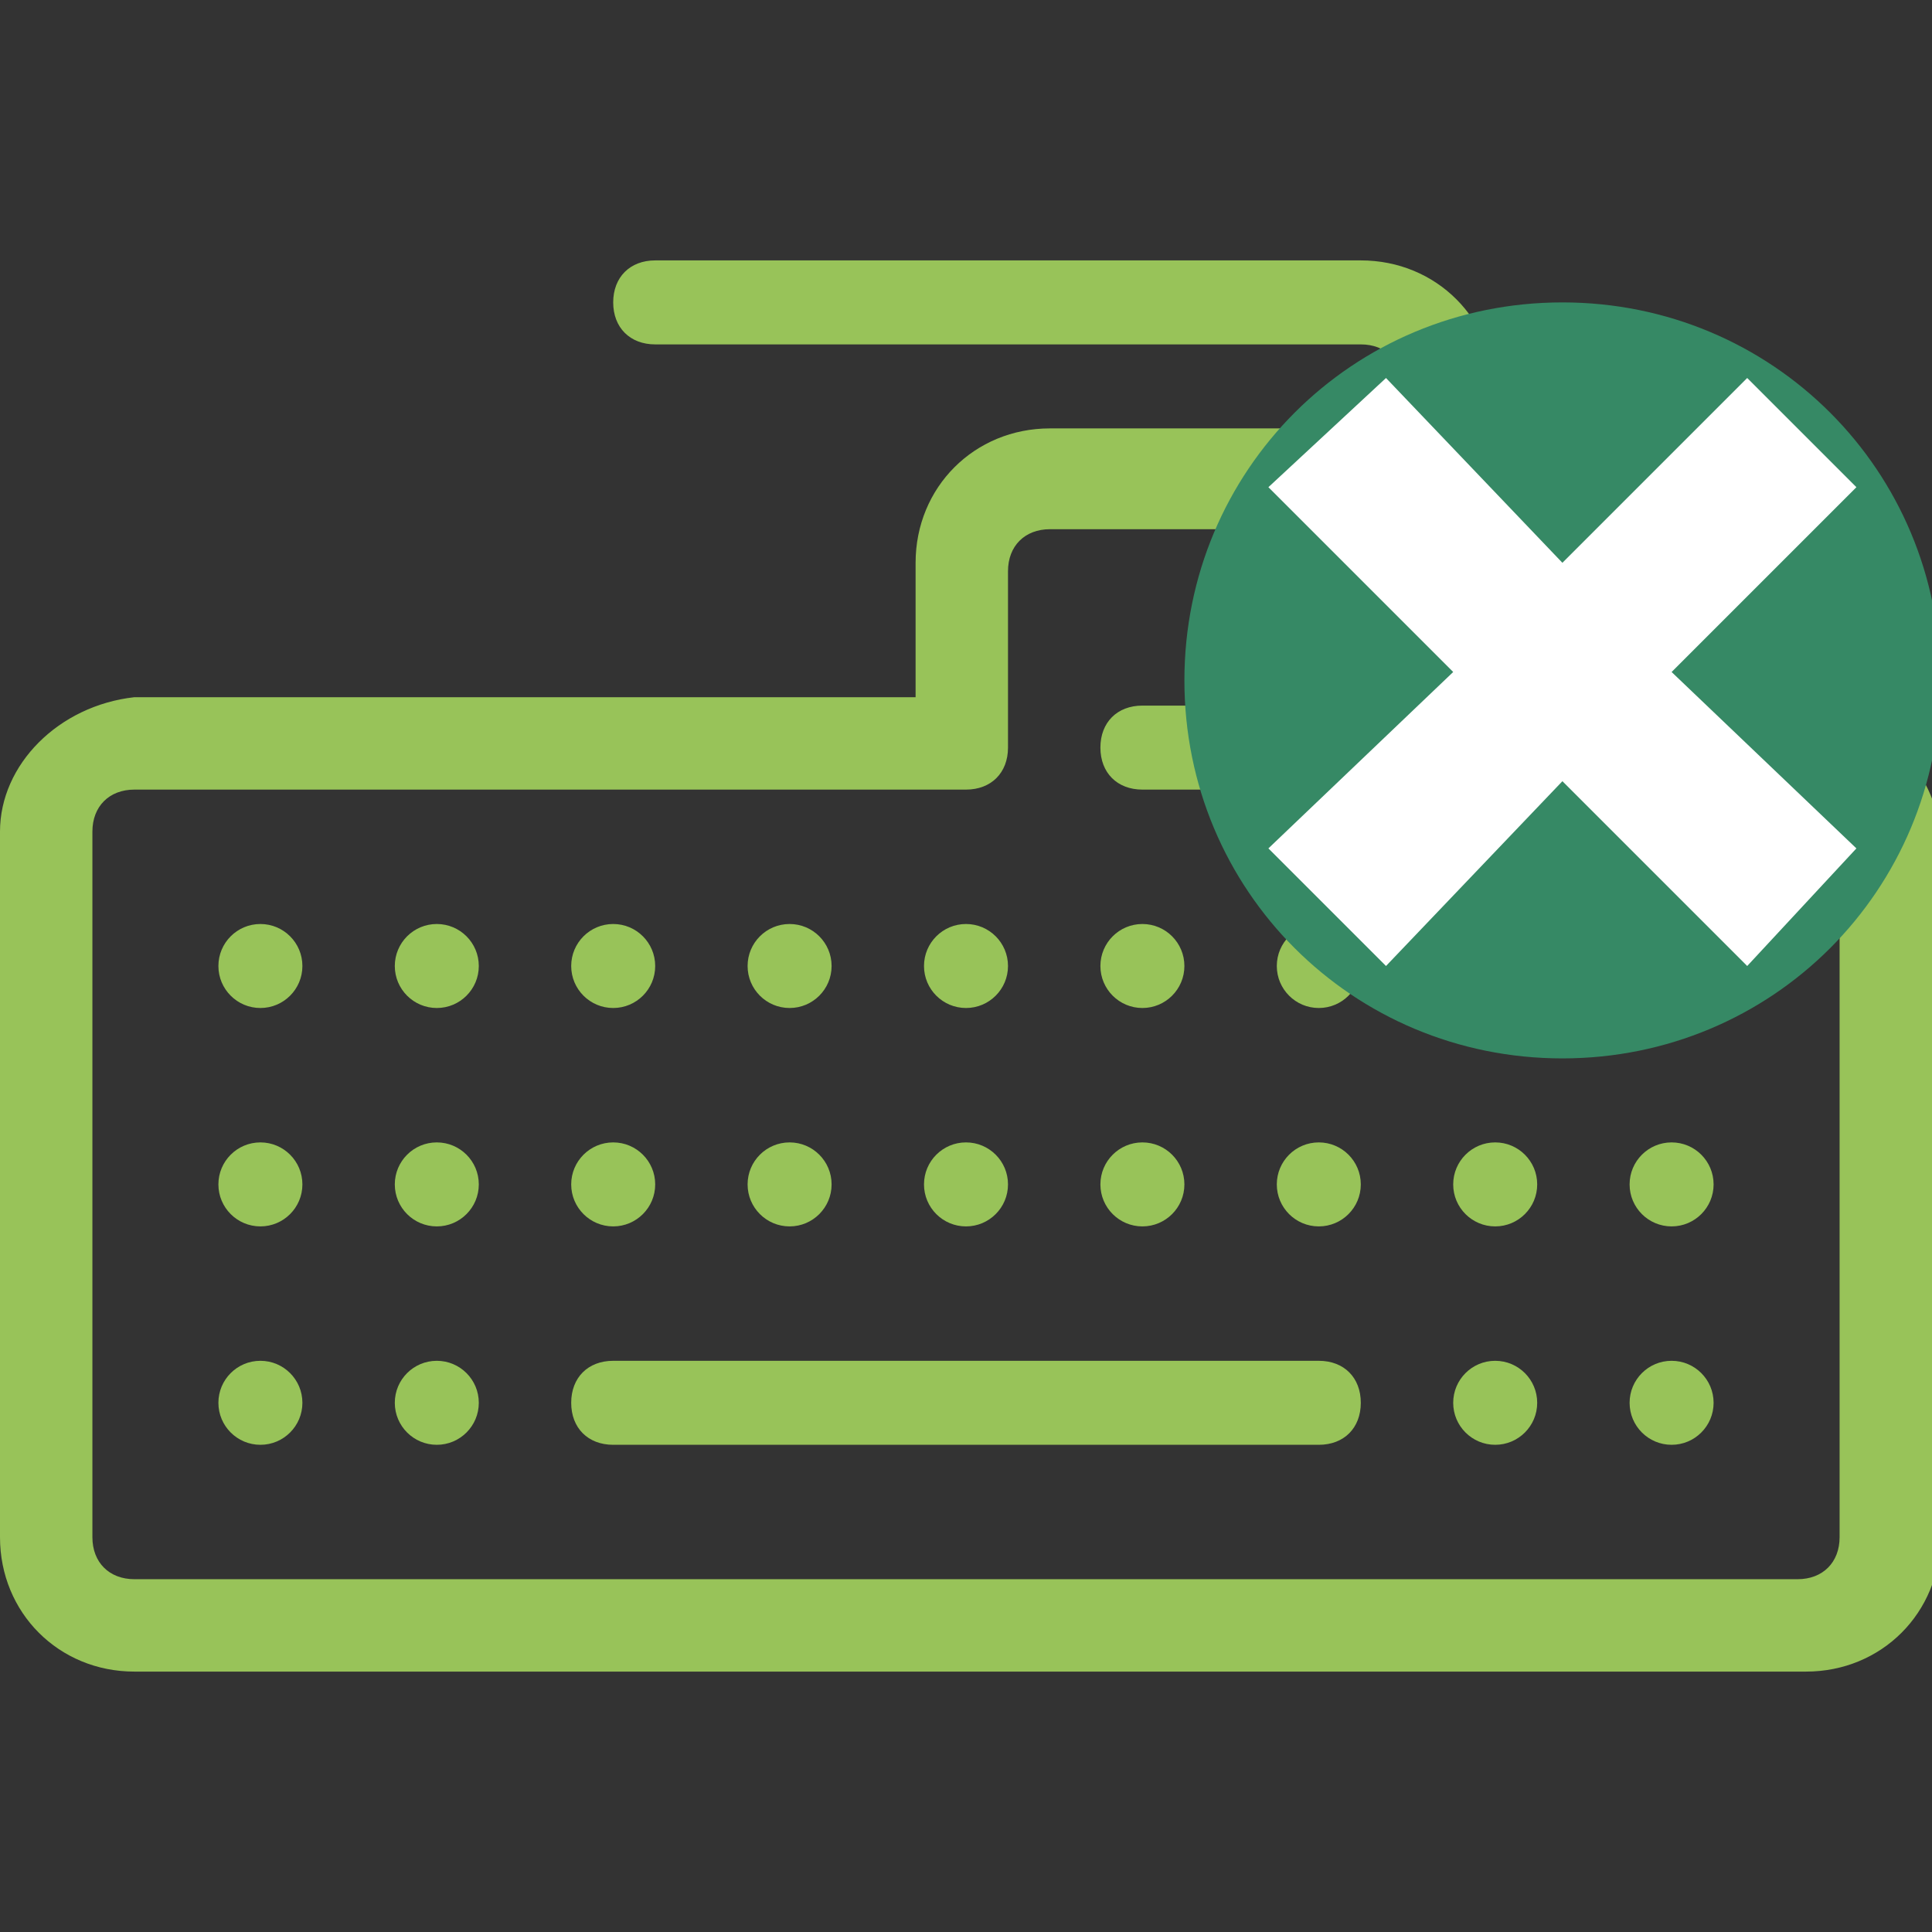 <?xml version="1.0" encoding="utf-8"?>
<!-- Generator: Adobe Illustrator 21.0.2, SVG Export Plug-In . SVG Version: 6.00 Build 0)  -->
<svg version="1.1" id="Capa_1" xmlns="http://www.w3.org/2000/svg" xmlns:xlink="http://www.w3.org/1999/xlink" x="0px" y="0px"
	 viewBox="0 0 23 23" style="enable-background:new 0 0 23 23;" xml:space="preserve">
<rect x="0" y="0" width="23" height="23" fill="#333333" stroke="none"/>
<style type="text/css">
	.st0{fill:#98C359;}
	.st1{fill:#368965;}
	.st2{fill:#FFFFFF;}
</style>
<g>
	<g>
		<g>
			<circle class="st0" cx="9.4" cy="11.5" r="0.5"/>
		</g>
	</g>
	<g>
		<g>
			<circle class="st0" cx="7.3" cy="11.5" r="0.5"/>
		</g>
	</g>
	<g>
		<g>
			<circle class="st0" cx="9.4" cy="14.1" r="0.5"/>
		</g>
	</g>
	<g>
		<g>
			<circle class="st0" cx="7.3" cy="14.1" r="0.5"/>
		</g>
	</g>
	<g>
		<g>
			<circle class="st0" cx="5.2" cy="11.5" r="0.5"/>
		</g>
	</g>
	<g>
		<g>
			<circle class="st0" cx="3.1" cy="11.5" r="0.5"/>
		</g>
	</g>
	<g>
		<g>
			<circle class="st0" cx="5.2" cy="14.1" r="0.5"/>
		</g>
	</g>
	<g>
		<g>
			<circle class="st0" cx="15.7" cy="11.5" r="0.5"/>
		</g>
	</g>
	<g>
		<g>
			<circle class="st0" cx="13.6" cy="11.5" r="0.5"/>
		</g>
	</g>
	<g>
		<g>
			<circle class="st0" cx="15.7" cy="14.1" r="0.5"/>
		</g>
	</g>
	<g>
		<g>
			<circle class="st0" cx="13.6" cy="14.1" r="0.5"/>
		</g>
	</g>
	<g>
		<g>
			<circle class="st0" cx="19.9" cy="11.5" r="0.5"/>
		</g>
	</g>
	<g>
		<g>
			<circle class="st0" cx="17.8" cy="11.5" r="0.5"/>
		</g>
	</g>
	<g>
		<g>
			<circle class="st0" cx="19.9" cy="14.1" r="0.5"/>
		</g>
	</g>
	<g>
		<g>
			<circle class="st0" cx="17.8" cy="14.1" r="0.5"/>
		</g>
	</g>
	<g>
		<g>
			<circle class="st0" cx="11.5" cy="11.5" r="0.5"/>
		</g>
	</g>
	<g>
		<g>
			<circle class="st0" cx="11.5" cy="14.1" r="0.5"/>
		</g>
	</g>
	<g>
		<g>
			<circle class="st0" cx="3.1" cy="14.1" r="0.5"/>
		</g>
	</g>
	<g>
		<g>
			<circle class="st0" cx="5.2" cy="16.7" r="0.5"/>
		</g>
	</g>
	<g>
		<g>
			<circle class="st0" cx="19.9" cy="16.7" r="0.5"/>
		</g>
	</g>
	<g>
		<g>
			<circle class="st0" cx="17.8" cy="16.7" r="0.5"/>
		</g>
	</g>
	<g>
		<g>
			<circle class="st0" cx="3.1" cy="16.7" r="0.5"/>
		</g>
	</g>
	<g>
		<g>
			<path class="st0" d="M15.7,16.2H7.3c-0.3,0-0.5,0.2-0.5,0.5s0.2,0.5,0.5,0.5h8.4c0.3,0,0.5-0.2,0.5-0.5S16,16.2,15.7,16.2z"/>
		</g>
	</g>
	<g>
		<g>
			<path class="st0" d="M21.4,8.4h-7.8c-0.3,0-0.5,0.2-0.5,0.5s0.2,0.5,0.5,0.5h7.8c0.3,0,0.5,0.2,0.5,0.5v8.4
				c0,0.3-0.2,0.5-0.5,0.5H1.6c-0.3,0-0.5-0.2-0.5-0.5V9.9c0-0.3,0.2-0.5,0.5-0.5h9.9c0.3,0,0.5-0.2,0.5-0.5V6.8
				c0-0.3,0.2-0.5,0.5-0.5h3.7c0.9,0,1.6-0.7,1.6-1.6s-0.7-1.6-1.6-1.6H7.8c-0.3,0-0.5,0.2-0.5,0.5s0.2,0.5,0.5,0.5h8.4
				c0.3,0,0.5,0.2,0.5,0.5s-0.2,0.5-0.5,0.5h-3.7c-0.9,0-1.6,0.7-1.6,1.6v1.6H1.6C0.7,8.4,0,9.1,0,9.9v8.4c0,0.9,0.7,1.6,1.6,1.6
				h19.9c0.9,0,1.6-0.7,1.6-1.6V9.9C23,9.1,22.3,8.4,21.4,8.4z"/>
		</g>
	</g>
</g>
<g>
	<g>
		<g id="check-circle-blank">
			<path class="st1" d="M18.6,3.6c-2.5,0-4.5,2-4.5,4.5s2,4.5,4.5,4.5s4.5-2,4.5-4.5S21.1,3.6,18.6,3.6z"/>
		</g>
	</g>
</g>
<g>
	<g>
		<polygon class="st2" points="18.6,9.3 20.8,11.5 22.1,10.1 19.9,8 22.1,5.8 20.8,4.5 18.6,6.7 16.5,4.5 15.1,5.8 17.3,8 
			15.1,10.1 16.5,11.5 		"/>
	</g>
</g>
</svg>
